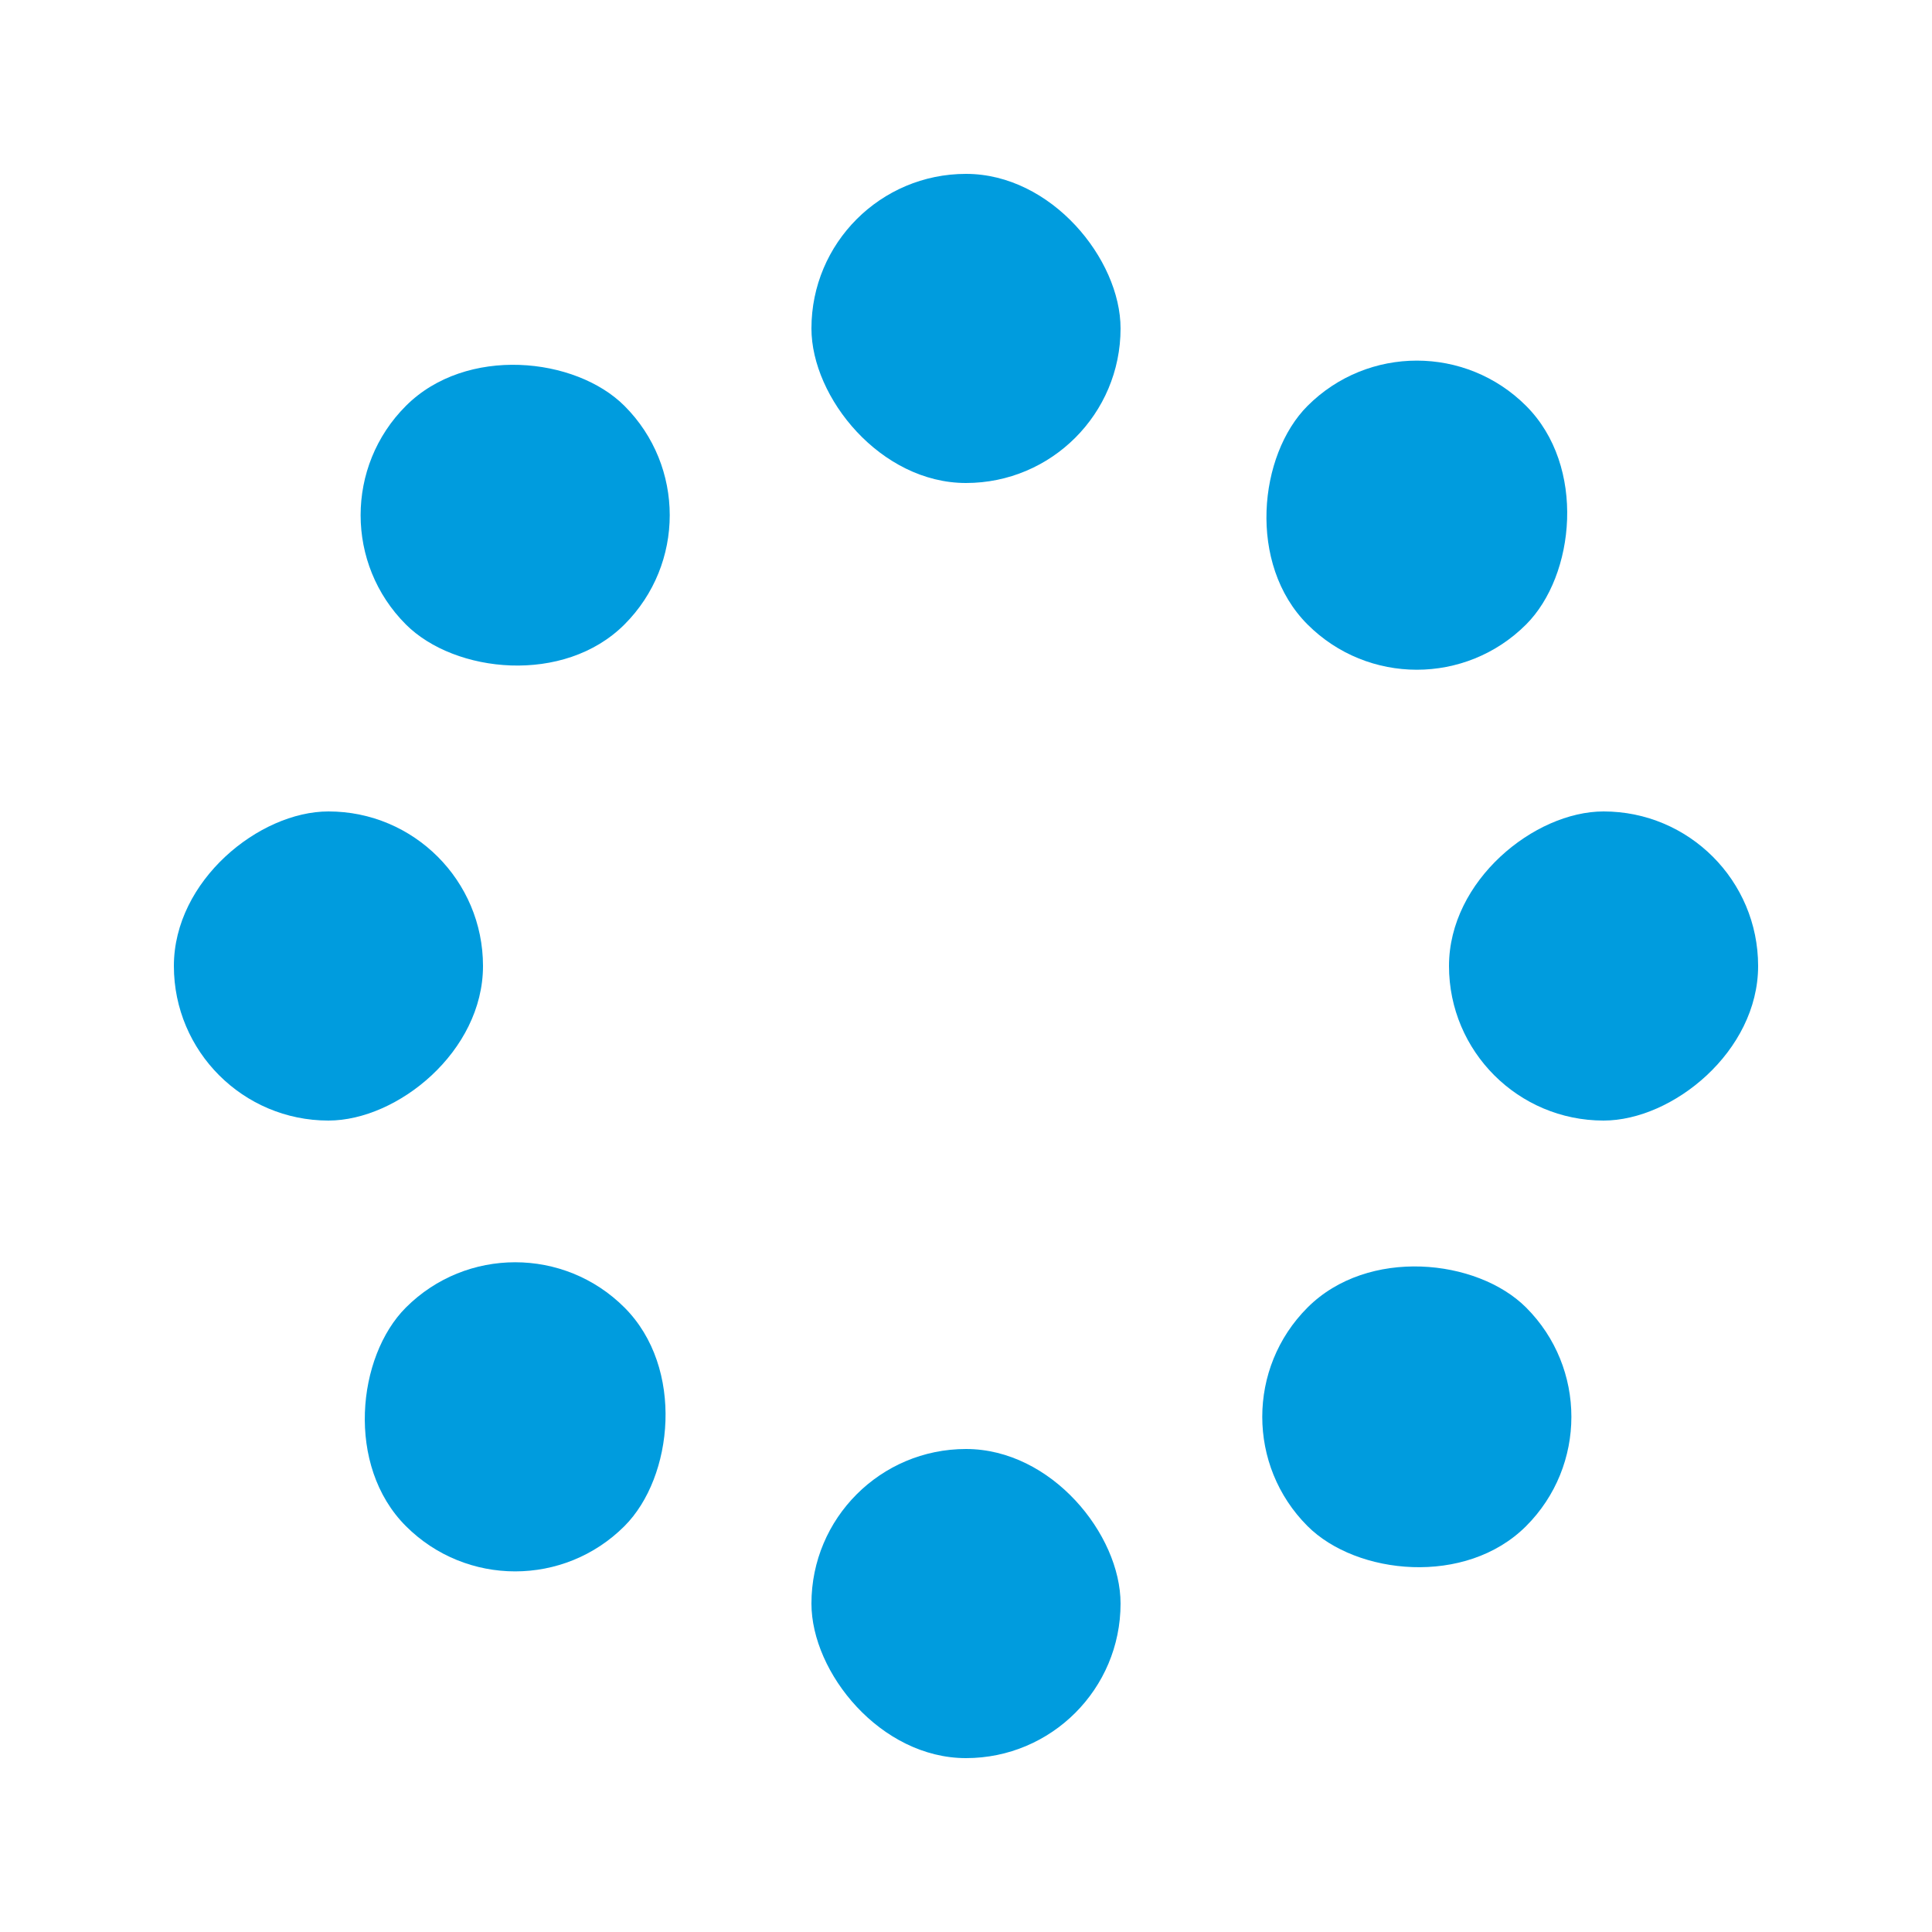 <svg xmlns="http://www.w3.org/2000/svg" display="block" preserveAspectRatio="xMidYMid" width="48" height="48" style="shape-rendering: auto; display: block;" viewBox="0 0 100 100">
    <g fill="rgb(0, 156, 222)">
        <rect width="16" height="16" x="42" y="9" rx="8" ry="8">
            <animate attributeName="opacity" dur="0.8s" keyTimes="0;1" repeatCount="indefinite" values="1;0" begin="-0.7s"/>
        </rect>
        <rect width="16" height="16" x="42" y="9" rx="8" ry="8" transform="rotate(45 50 50)">
            <animate attributeName="opacity" dur="0.8s" keyTimes="0;1" repeatCount="indefinite" values="1;0" begin="-0.6s"/>
        </rect>
        <rect width="16" height="16" x="42" y="9" rx="8" ry="8" transform="rotate(90 50 50)">
            <animate attributeName="opacity" dur="0.8s" keyTimes="0;1" repeatCount="indefinite" values="1;0" begin="-0.5s"/>
        </rect>
        <rect width="16" height="16" x="42" y="9" rx="8" ry="8" transform="rotate(135 50 50)">
            <animate attributeName="opacity" dur="0.8s" keyTimes="0;1" repeatCount="indefinite" values="1;0" begin="-0.4s"/>
        </rect>
        <rect width="16" height="16" x="42" y="9" rx="8" ry="8" transform="rotate(180 50 50)">
            <animate attributeName="opacity" dur="0.8s" keyTimes="0;1" repeatCount="indefinite" values="1;0" begin="-0.3s"/>
        </rect>
        <rect width="16" height="16" x="42" y="9" rx="8" ry="8" transform="rotate(225 50 50)">
            <animate attributeName="opacity" dur="0.8s" keyTimes="0;1" repeatCount="indefinite" values="1;0" begin="-0.2s"/>
        </rect>
        <rect width="16" height="16" x="42" y="9" rx="8" ry="8" transform="rotate(270 50 50)">
            <animate attributeName="opacity" dur="0.8s" keyTimes="0;1" repeatCount="indefinite" values="1;0" begin="-0.1s"/>
        </rect>
        <rect width="16" height="16" x="42" y="9" rx="8" ry="8" transform="rotate(315 50 50)">
            <animate attributeName="opacity" dur="0.8s" keyTimes="0;1" repeatCount="indefinite" values="1;0" begin="0s"/>
        </rect>
    </g>
</svg>
